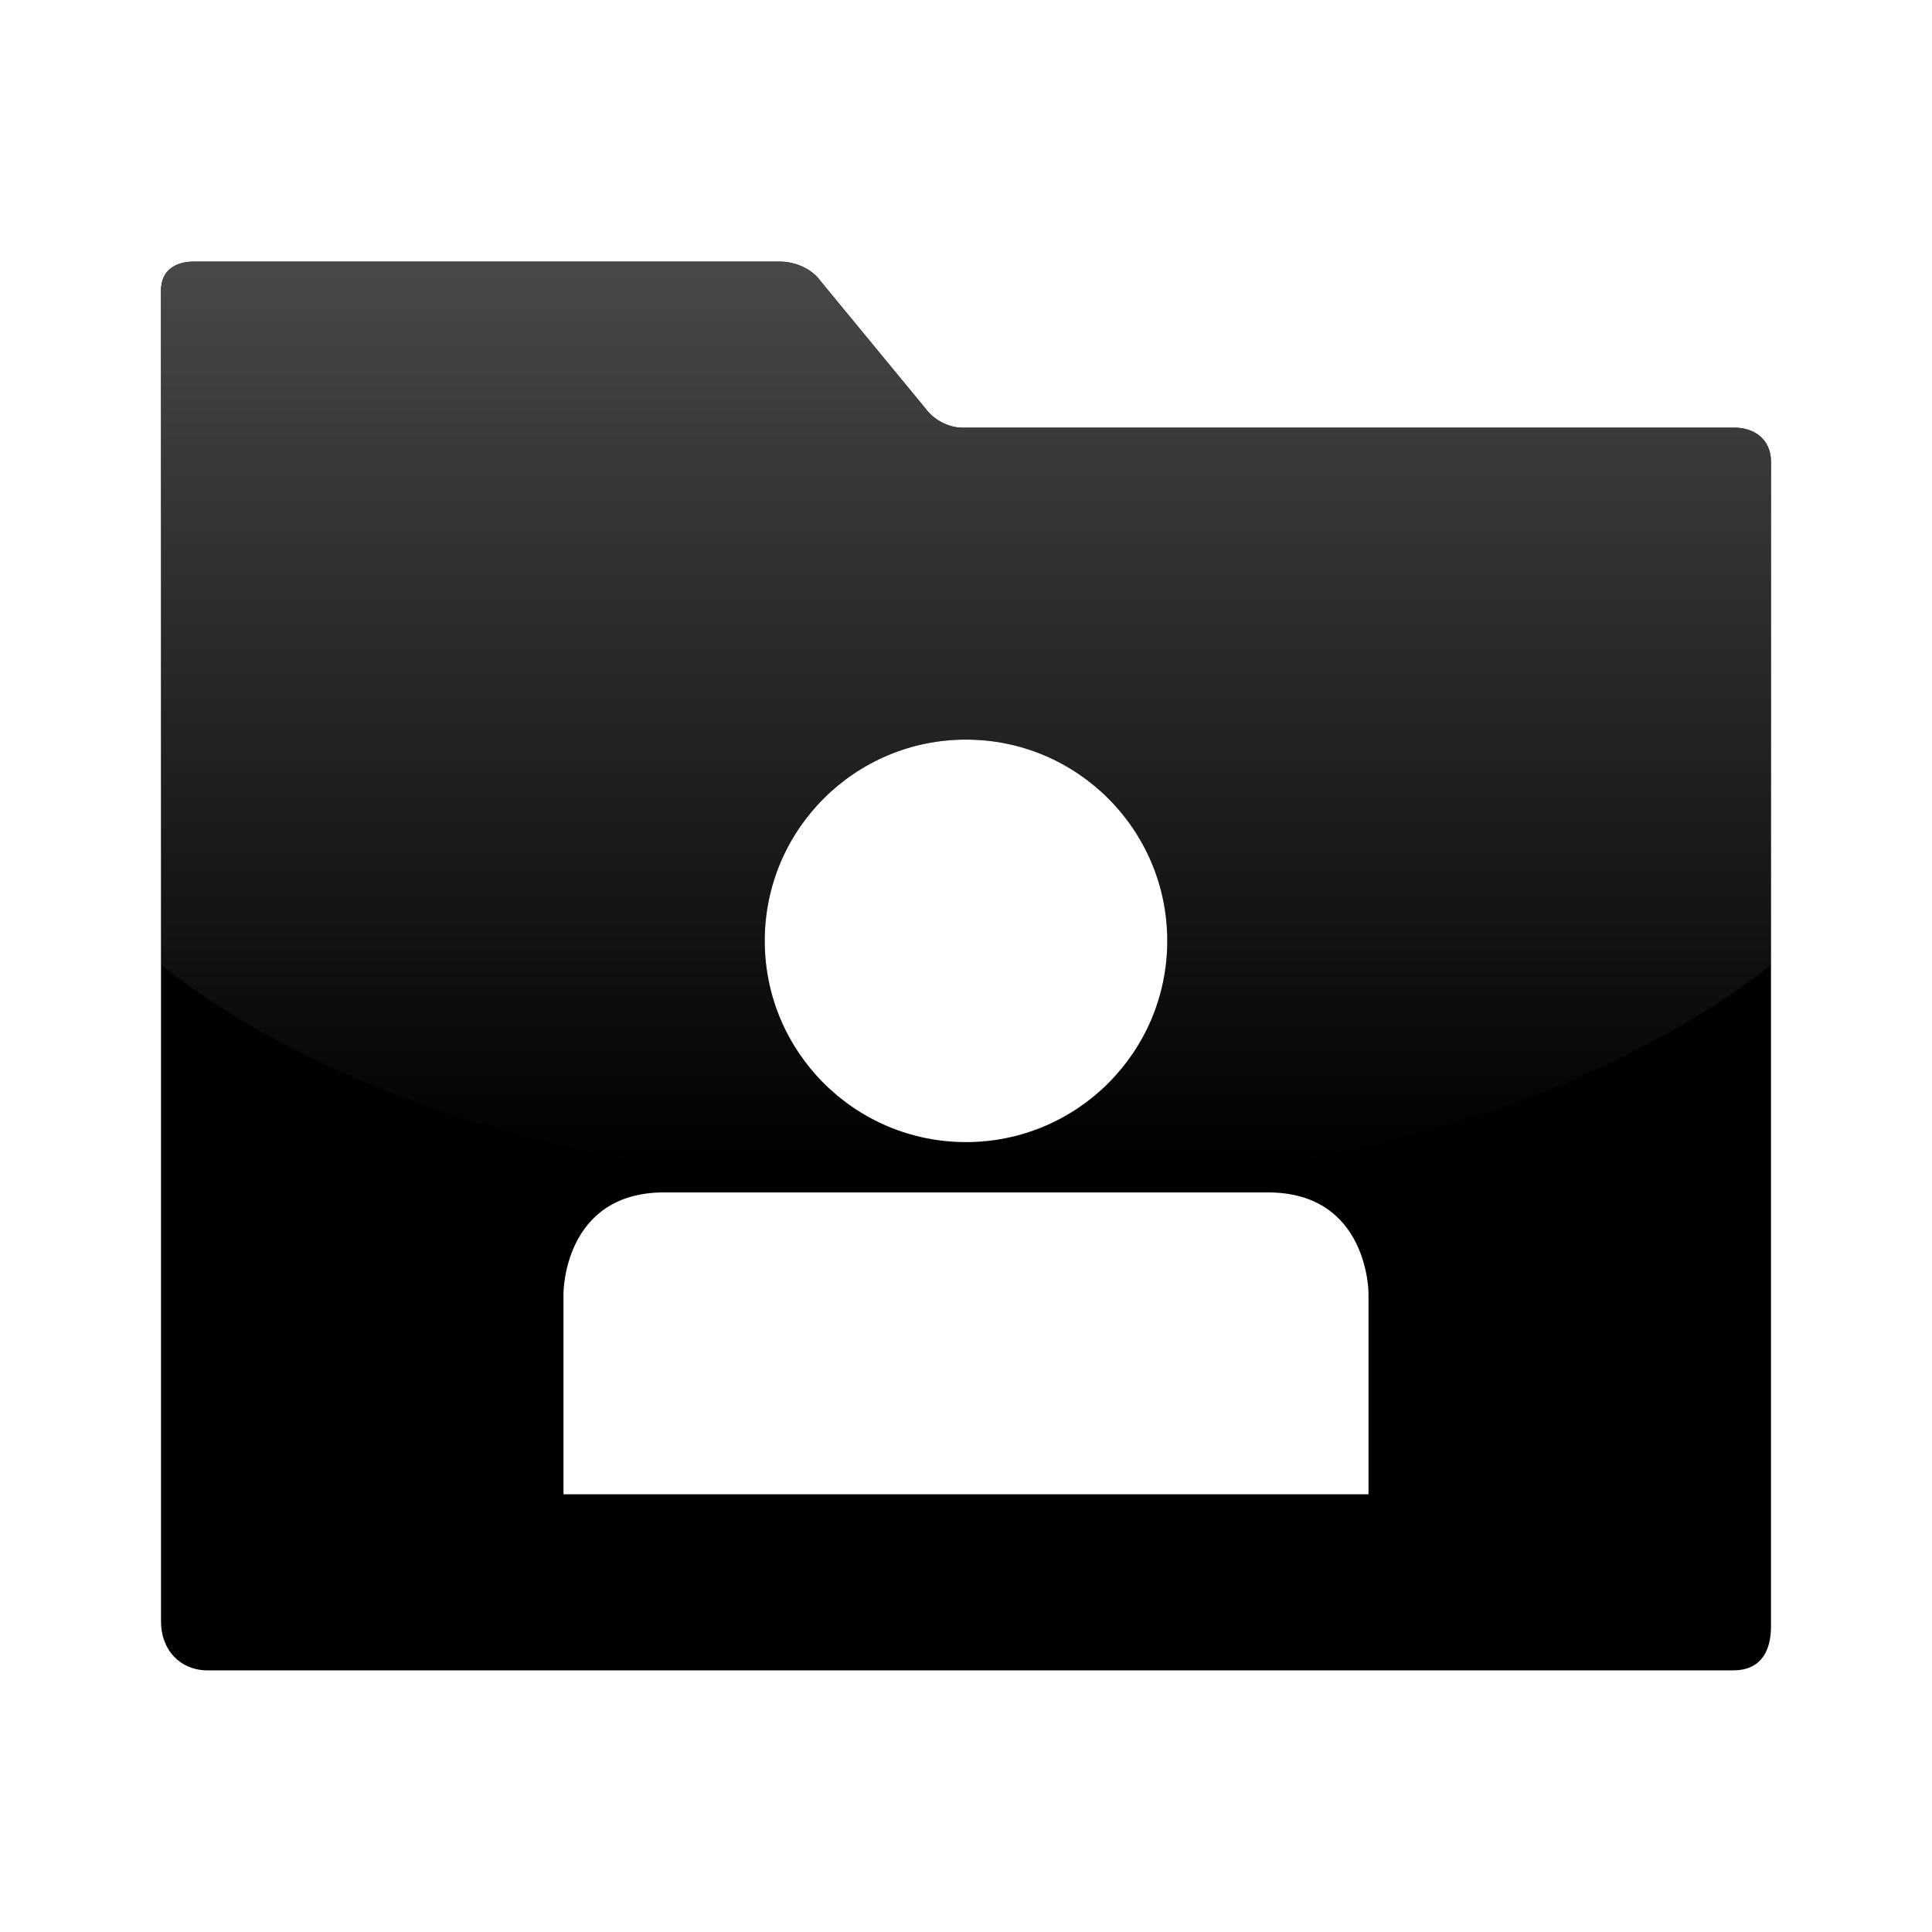 <?xml version="1.0" encoding="UTF-8" standalone="no"?>
<!-- Created with Inkscape (http://www.inkscape.org/) -->

<svg
   xmlns:dc="http://purl.org/dc/elements/1.1/"
   xmlns:cc="http://creativecommons.org/ns#"
   xmlns:rdf="http://www.w3.org/1999/02/22-rdf-syntax-ns#"
   xmlns:svg="http://www.w3.org/2000/svg"
   xmlns="http://www.w3.org/2000/svg"
   xmlns:xlink="http://www.w3.org/1999/xlink"
   xmlns:sodipodi="http://sodipodi.sourceforge.net/DTD/sodipodi-0.dtd"
   xmlns:inkscape="http://www.inkscape.org/namespaces/inkscape"
   width="48px"
   height="48px"
   id="svg3024"
   version="1.1"
   inkscape:version="0.47 r22583"
   sodipodi:docname="Nouveau document 2">
  <defs
     id="defs3026">
    <linearGradient
       inkscape:collect="always"
       xlink:href="#linearGradient3172-8"
       id="linearGradient3309"
       gradientUnits="userSpaceOnUse"
       gradientTransform="matrix(0.645,0,0,1.183,9.235,4.016)"
       x1="22.893"
       y1="0.904"
       x2="22.893"
       y2="21.132" />
    <linearGradient
       id="linearGradient3172-8">
      <stop
         id="stop3174-3"
         offset="0"
         style="stop-color:#4d4d4d;stop-opacity:1;" />
      <stop
         id="stop3176-8"
         offset="1"
         style="stop-color:#4d4d4d;stop-opacity:0;" />
    </linearGradient>
  </defs>
  <sodipodi:namedview
     id="base"
     pagecolor="#ffffff"
     bordercolor="#666666"
     borderopacity="1.0"
     inkscape:pageopacity="0.0"
     inkscape:pageshadow="2"
     inkscape:zoom="7"
     inkscape:cx="24"
     inkscape:cy="24"
     inkscape:current-layer="layer1"
     showgrid="true"
     inkscape:grid-bbox="true"
     inkscape:document-units="px"
     inkscape:window-width="596"
     inkscape:window-height="502"
     inkscape:window-x="0"
     inkscape:window-y="25"
     inkscape:window-maximized="0" />
  <g
     id="layer1"
     inkscape:label="Layer 1"
     inkscape:groupmode="layer">
    <path
       style="fill:#000000;fill-opacity:1;fill-rule:evenodd;stroke:none"
       d="M 4.812,6.5 C 4.345,6.5 4,6.727 4,7.219 l 0,33.062 C 4,41.009 4.491,41.5 5.156,41.5 l 37.906,0 C 43.731,41.5 44,41.041 44,40.406 l 0,-28.938 C 44,10.925 43.595,10.625 43.094,10.625 l -19.188,0 C 23.568,10.625 23.199,10.429 23,10.156 L 20.375,6.969 C 20.156,6.668 19.748,6.5 19.375,6.5 L 4.812,6.5 z M 24,18.375 c 2.761,0 5,2.239 5,5 0,2.761 -2.239,5 -5,5 -2.761,0 -5,-2.239 -5,-5 0,-2.761 2.239,-5 5,-5 z m -7.5,11.25 15,0 c 2.5,0 2.5,2.5 2.5,2.5 l 0,5 -20,0 0,-5 c 0,0 0,-2.5 2.5,-2.5 z"
       id="path895" />
    <path
       style="fill:url(#linearGradient3309);fill-opacity:1;stroke:none"
       d="M 22.781,29.625 C 14.944,29.415 8.087,27.214 4,23.969 l 0,-16.75 C 4,6.727 4.345,6.5 4.812,6.5 l 14.562,0 c 0.373,0 0.781,0.168 1,0.469 L 23,10.156 c 0.199,0.273 0.568,0.469 0.906,0.469 l 19.188,0 C 43.595,10.625 44,10.925 44,11.469 l 0,12.5 C 39.913,27.214 33.056,29.415 25.219,29.625 l -2.438,0 z M 24,28.375 c 2.761,0 5,-2.239 5,-5 0,-2.761 -2.239,-5 -5,-5 -2.761,0 -5,2.239 -5,5 0,2.761 2.239,5 5,5 z"
       id="path3295" />
  </g>
</svg>
